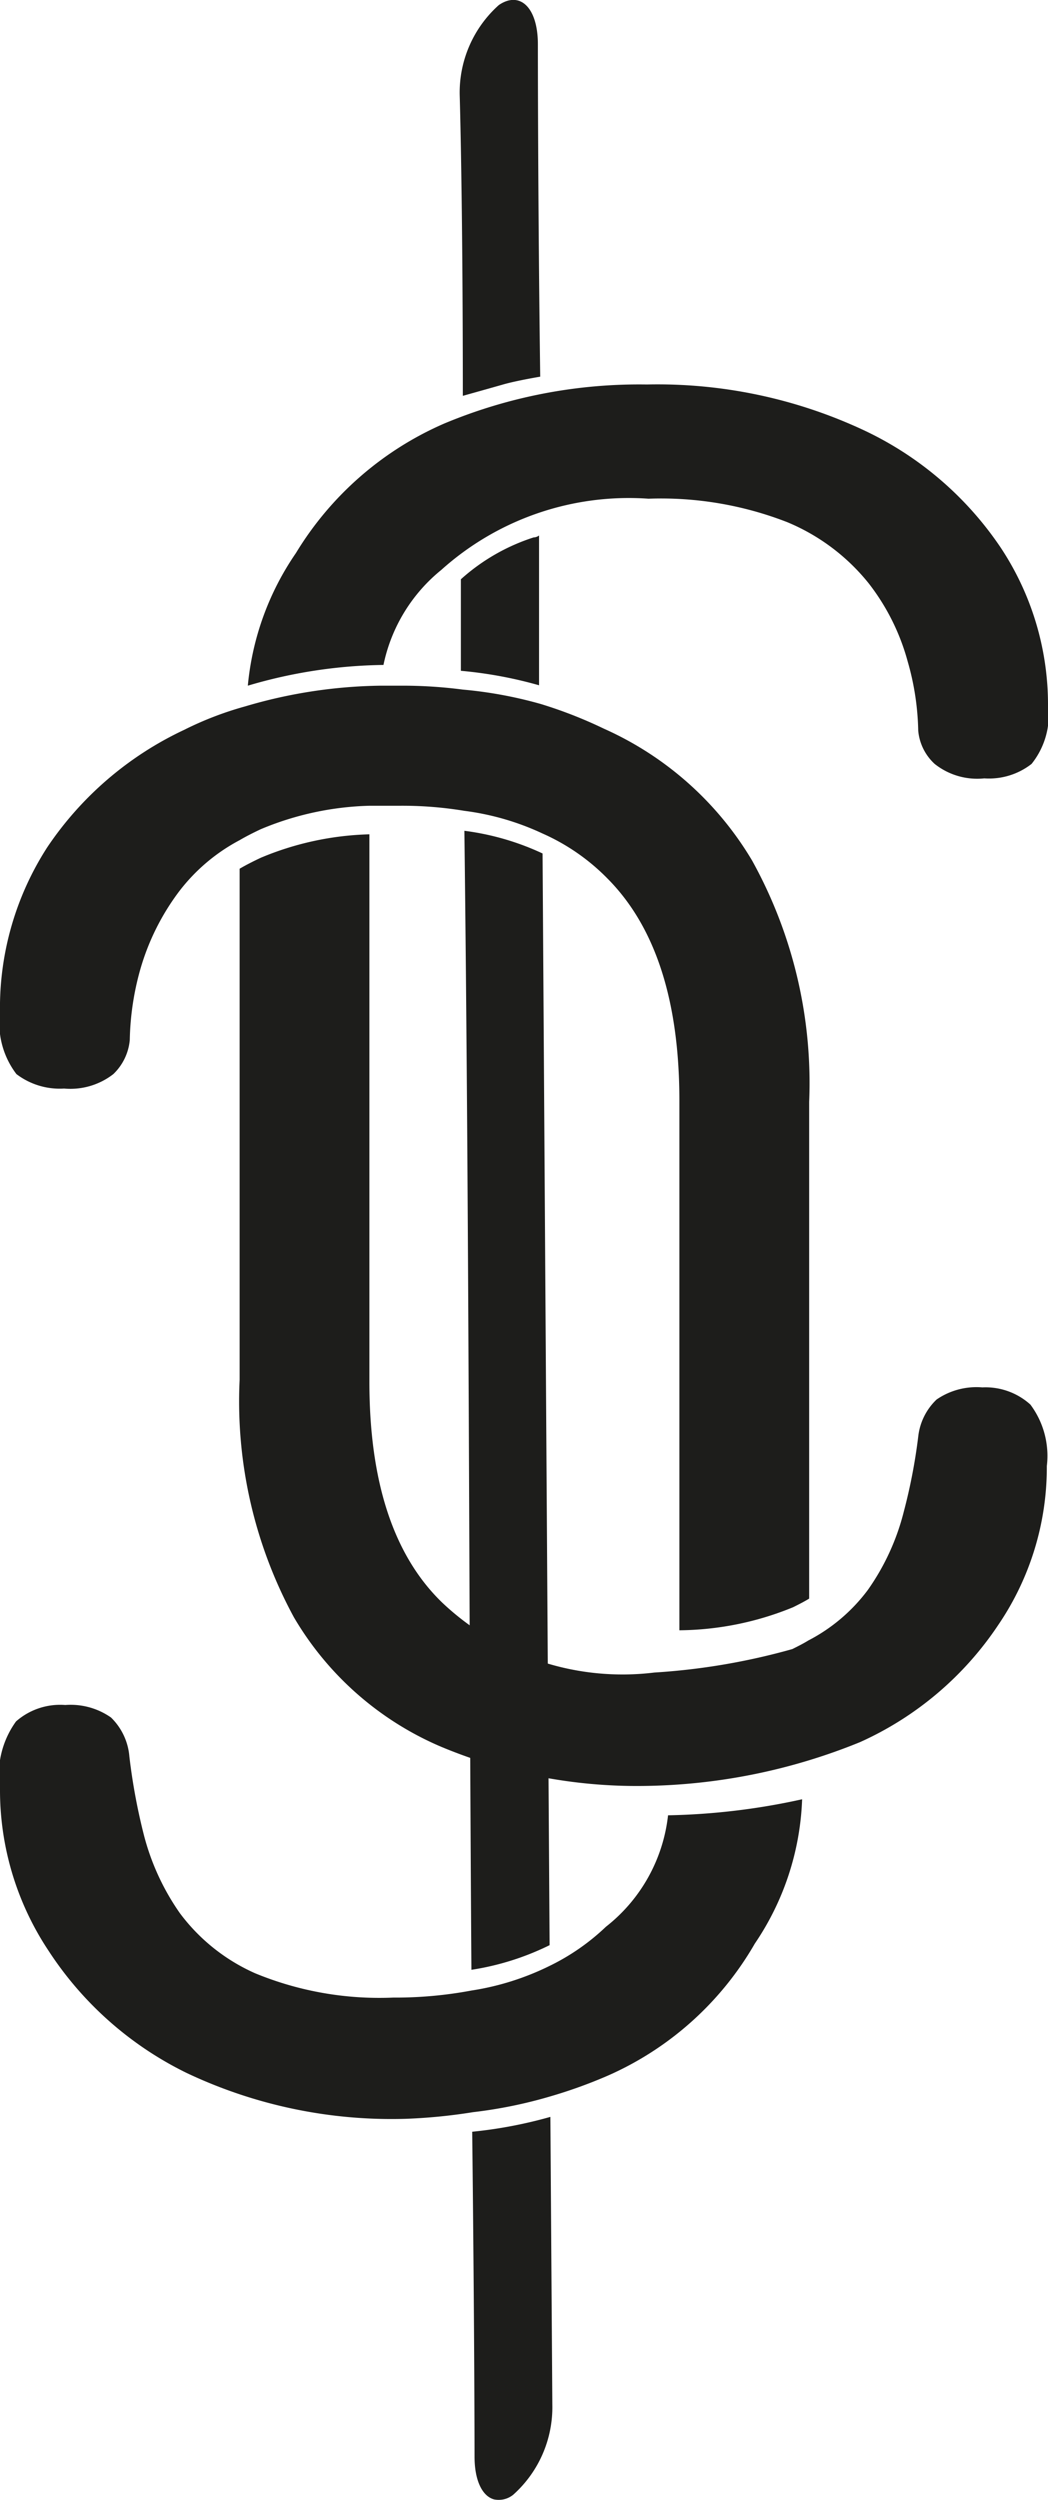 <svg xmlns="http://www.w3.org/2000/svg" viewBox="0 0 26.81 63.92"><defs><style>.cls-1{fill:#1d1d1b;}</style></defs><g id="Capa_2" data-name="Capa 2"><g id="Capa_1-2" data-name="Capa 1"><path class="cls-1" d="M25.13,35.47a1.8,1.8,0,0,0-1.17.31,1.54,1.54,0,0,0-.47.95,14.29,14.29,0,0,1-.37,1.92,6,6,0,0,1-.92,2,4.45,4.45,0,0,1-1.52,1.29h0c-.13.08-.27.15-.41.22a16.83,16.83,0,0,1-3.53.6,6.71,6.71,0,0,1-5.43-1.79q-1.86-1.8-1.86-5.64v-14a7.68,7.68,0,0,0-2.78.6c-.19.09-.37.18-.54.28V35.28a11.56,11.56,0,0,0,1.39,6.07,8,8,0,0,0,3.77,3.31,13,13,0,0,0,5.15,1A15.11,15.11,0,0,0,22,44.54a8.38,8.38,0,0,0,3.54-3,7.16,7.16,0,0,0,1.24-4.06,2.19,2.19,0,0,0-.42-1.57A1.71,1.71,0,0,0,25.13,35.47Z"/><path class="cls-1" d="M9.81,17a12.7,12.7,0,0,0-3.47.53,7.14,7.14,0,0,1,1.23-3.39,8.31,8.31,0,0,1,3.79-3.31,12.92,12.92,0,0,1,5.19-1A12.45,12.45,0,0,1,22.1,11a8.65,8.65,0,0,1,3.5,3A7.26,7.26,0,0,1,26.81,18a2,2,0,0,1-.42,1.53,1.77,1.77,0,0,1-1.21.37,1.75,1.75,0,0,1-1.27-.37,1.31,1.31,0,0,1-.42-.85,6.81,6.81,0,0,0-.27-1.77,5.66,5.66,0,0,0-1-2,5.25,5.25,0,0,0-2.08-1.56,8.9,8.9,0,0,0-3.55-.6,7.18,7.18,0,0,0-5.3,1.82A4.23,4.23,0,0,0,9.81,17Z"/><path class="cls-1" d="M19.24,22a8.38,8.38,0,0,0-3.79-3.37A11.4,11.4,0,0,0,13.84,18a10.82,10.82,0,0,0-2-.37,11.91,11.91,0,0,0-1.59-.1H9.74a12.7,12.7,0,0,0-3.47.53,8.55,8.55,0,0,0-1.56.6,8.63,8.63,0,0,0-3.5,3A7.57,7.57,0,0,0,0,25.89a2.14,2.14,0,0,0,.42,1.57,1.83,1.83,0,0,0,1.22.37,1.79,1.79,0,0,0,1.26-.37,1.38,1.38,0,0,0,.42-.87,7.09,7.09,0,0,1,.27-1.81,6.11,6.11,0,0,1,1-2,4.73,4.73,0,0,1,1.54-1.3c.17-.1.35-.19.54-.28a7.68,7.68,0,0,1,2.78-.6l.77,0a9.72,9.72,0,0,1,1.66.13,6.72,6.72,0,0,1,2,.58,5.37,5.37,0,0,1,1.66,1.15q1.85,1.86,1.84,5.72V41.68a7.82,7.82,0,0,0,2.91-.59c.14-.07.28-.14.41-.22V28.17A11.73,11.73,0,0,0,19.24,22Z"/><path class="cls-1" d="M13.79,13.69c0,2.89,0,3.83,0,3.83a10.82,10.82,0,0,0-2-.37V14.81a5.13,5.13,0,0,1,1.86-1.07A.24.24,0,0,0,13.79,13.69Z"/><path class="cls-1" d="M11.84,10.12c0-5.12-.08-7.69-.08-7.69a3,3,0,0,1,1-2.3c.54-.37,1,.06,1,1,0,0,0,4.06.06,8.5,0,0-.6.1-.95.2S11.84,10.12,11.84,10.12Z"/><path class="cls-1" d="M17.09,46.41a4.21,4.21,0,0,1-1.59,2.85,5.69,5.69,0,0,1-1.44,1,6.87,6.87,0,0,1-2,.63,10.51,10.51,0,0,1-2,.18,8.34,8.34,0,0,1-3.53-.62,4.85,4.85,0,0,1-1.93-1.54,6.16,6.16,0,0,1-.92-2,15.43,15.43,0,0,1-.37-2,1.57,1.57,0,0,0-.47-1,1.8,1.8,0,0,0-1.17-.32,1.71,1.71,0,0,0-1.26.42A2.31,2.31,0,0,0,0,45.73a7.41,7.41,0,0,0,1.24,4.14A8.85,8.85,0,0,0,4.78,53a12.25,12.25,0,0,0,5.59,1.17A14,14,0,0,0,12.1,54a11.79,11.79,0,0,0,2-.41,12.37,12.37,0,0,0,1.44-.52,8.11,8.11,0,0,0,3.77-3.38A7,7,0,0,0,20.52,46,17.3,17.3,0,0,1,17.09,46.41Z"/><path class="cls-1" d="M14.06,49.73a6.87,6.87,0,0,1-2,.63C12,41.76,12,31,11.88,21.24a6.72,6.72,0,0,1,2,.58Z"/><path class="cls-1" d="M14.13,61.48a3,3,0,0,1-1,2.3.59.59,0,0,1-.49.12c-.3-.08-.5-.48-.5-1.09,0,0,0-3-.06-8.31a11.51,11.51,0,0,0,2-.38Z"/></g></g></svg>